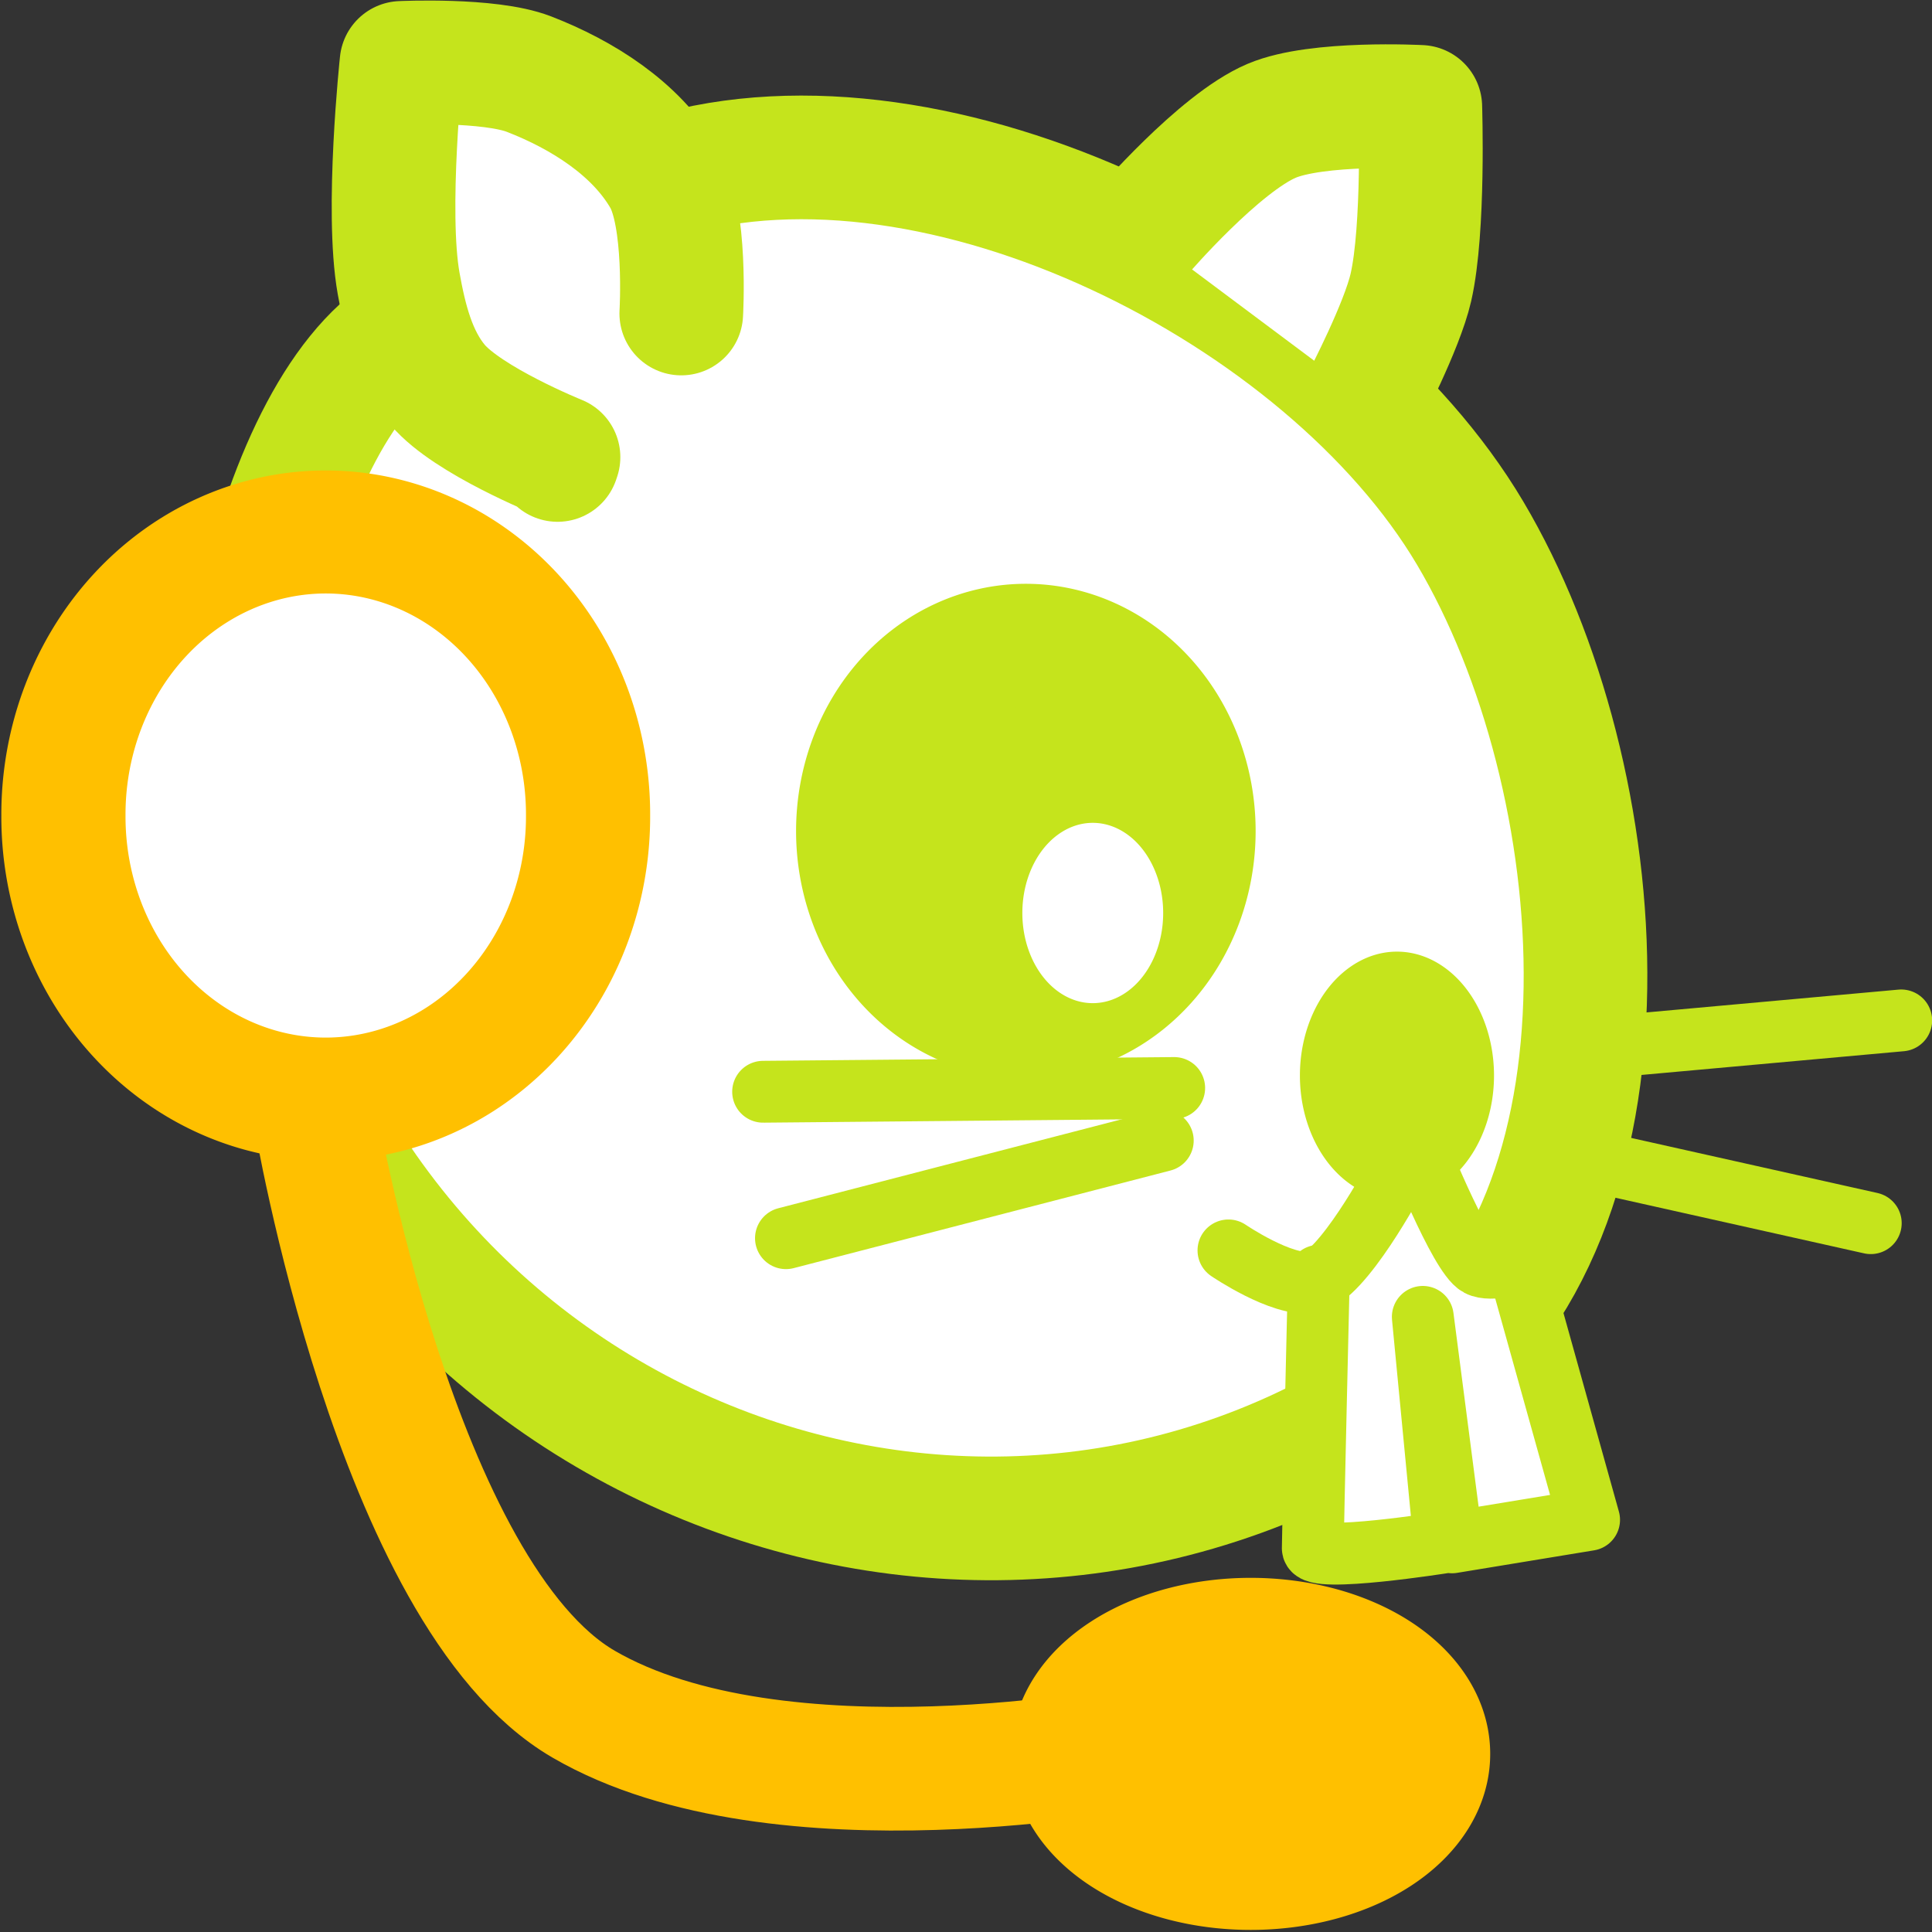 <?xml version="1.0" encoding="UTF-8" standalone="no"?>
<!-- Created with Inkscape (http://www.inkscape.org/) -->

<svg
   xmlns:dc="http://purl.org/dc/elements/1.1/"
   xmlns:cc="http://creativecommons.org/ns#"
   xmlns:rdf="http://www.w3.org/1999/02/22-rdf-syntax-ns#"
   xmlns:svg="http://www.w3.org/2000/svg"
   xmlns="http://www.w3.org/2000/svg"
   xmlns:sodipodi="http://sodipodi.sourceforge.net/DTD/sodipodi-0.dtd"
   xmlns:inkscape="http://www.inkscape.org/namespaces/inkscape"
   width="500"
   height="500"
   id="svg2"
   version="1.1"
   inkscape:version="0.48.0 r9654"
   sodipodi:docname="traducteur.svg"
   inkscape:export-filename="C:\Users\bruno\Documents\SITE_EN_TRAVAUX\plugins\auto\traducteur\images\traducteur-24.png"
   inkscape:export-xdpi="4.3200002"
   inkscape:export-ydpi="4.3200002">
  <rect width="100%" height="100%" fill="#333333" stroke="none"/>
  <defs
     id="defs4" />
  <sodipodi:namedview
     id="base"
     pagecolor="#ffffff"
     bordercolor="#666666"
     borderopacity="1.0"
     inkscape:pageopacity="0.0"
     inkscape:pageshadow="2"
     inkscape:zoom="0.7"
     inkscape:cx="534.78805"
     inkscape:cy="189.57716"
     inkscape:document-units="px"
     inkscape:current-layer="layer1"
     showgrid="false"
     inkscape:window-width="1858"
     inkscape:window-height="1178"
     inkscape:window-x="1144"
     inkscape:window-y="-8"
     inkscape:window-maximized="1" />
  <g
     inkscape:label="Calque 1"
     inkscape:groupmode="layer"
     id="layer1"
     transform="translate(0,-552.362)">
    <path
       style="fill:#ffffff;stroke:#c5e41c;stroke-width:32;stroke-linecap:round;stroke-linejoin:round;stroke-miterlimit:4;stroke-opacity:1;stroke-dasharray:none;fill-opacity:1"
       d="M 105.489,637.75 C 68.565,660.312 53.453,756.43 63.86,794.51 101.454,932.068 256.932,987.489 366.531,910.205 427.095,867.497 418.059,753.698 380.462,690.311 343.226,627.531 243.022,576.945 172.419,597.911"
       id="path2996"
       inkscape:connector-curvature="0"
       sodipodi:nodetypes="csssc" />
    <path
       style="fill:#ffffff;stroke:#c5e41c;stroke-width:32;stroke-linecap:round;stroke-linejoin:round;stroke-miterlimit:4;stroke-opacity:1;stroke-dasharray:none;fill-opacity:1"
       d="m 353.122,655.437 c 0,0 9.71,-18.595 12.016,-28.689 3.475,-15.215 2.438,-46.727 2.438,-46.727 0,0 -26.651,-1.422 -38.486,3.608 -13.601,5.78 -33.435,28.861 -33.435,28.861"
       id="path2998"
       inkscape:connector-curvature="0"
       sodipodi:nodetypes="cscsc" />
    <path
       sodipodi:type="arc"
       style="fill:#c5e41c;fill-opacity:1;stroke:#c5e41c;stroke-width:24.983;stroke-linecap:round;stroke-miterlimit:4;stroke-opacity:1;stroke-dasharray:none"
       id="path3002"
       sodipodi:cx="232.14285"
       sodipodi:cy="234.28572"
       sodipodi:rx="33.571426"
       sodipodi:ry="37.857143"
       d="m 265.714,234.286 a 33.571,37.857 0 1 1 -67.143,0 33.571,37.857 0 1 1 67.143,0 z"
       transform="matrix(-1.291,0,0,1.271,565.186,469.664)" />
    <path
       sodipodi:type="arc"
       style="fill:#ffffff;fill-opacity:1;stroke:none"
       id="path3774"
       sodipodi:cx="273.92856"
       sodipodi:cy="220.71428"
       sodipodi:rx="13.214286"
       sodipodi:ry="17.142857"
       d="m 287.143,220.714 a 13.214,17.143 0 1 1 -26.429,0 13.214,17.143 0 1 1 26.429,0 z"
       transform="matrix(-1.379,0,0,1.361,660.553,488.254)" />
    <path
       sodipodi:type="arc"
       style="fill:#c5e41c;fill-opacity:1;stroke:none"
       id="path3776"
       sodipodi:cx="151.78572"
       sodipodi:cy="282.14285"
       sodipodi:rx="21.071428"
       sodipodi:ry="25.714285"
       d="m 172.857,282.143 a 21.071,25.714 0 1 1 -42.143,0 21.071,25.714 0 1 1 42.143,0 z"
       transform="matrix(-1.192,0,0,1.247,542.461,478.877)" />
    <path
       style="fill:none;stroke:#c5e41c;stroke-width:16;stroke-linecap:round;stroke-linejoin:round;stroke-miterlimit:4;stroke-opacity:1;stroke-dasharray:none"
       d="m 406.559,824.178 85.479,-7.736"
       id="path3778"
       inkscape:connector-curvature="0"
       sodipodi:nodetypes="cc" />
    <path
       style="fill:none;stroke:#c5e41c;stroke-width:16;stroke-linecap:round;stroke-linejoin:round;stroke-miterlimit:4;stroke-opacity:1;stroke-dasharray:none"
       d="m 484.156,868.919 -76.512,-17.109"
       id="path3780"
       inkscape:connector-curvature="0"
       sodipodi:nodetypes="cc" />
    <path
       style="fill:none;stroke:#c5e41c;stroke-width:16;stroke-linecap:round;stroke-linejoin:round;stroke-miterlimit:4;stroke-opacity:1;stroke-dasharray:none"
       d="m 303.882,833.934 -106.391,0.972"
       id="path3782"
       inkscape:connector-curvature="0" />
    <path
       style="fill:none;stroke:#c5e41c;stroke-width:16;stroke-linecap:round;stroke-linejoin:round;stroke-miterlimit:4;stroke-opacity:1;stroke-dasharray:none"
       d="m 300.927,847.54 -97.525,25.267"
       id="path3784"
       inkscape:connector-curvature="0" />
    <path
       style="fill:#ffffff;fill-opacity:1;stroke:#c5e41c;stroke-width:16;stroke-linecap:round;stroke-linejoin:round;stroke-miterlimit:4;stroke-opacity:1;stroke-dasharray:none"
       d="m 341.316,882.525 c 0,0 -1.569,66.626 -1.569,70.513 0,3.887 34.078,-1.515 34.078,-1.515 l -5.608,-58.36 7.578,58.36 35.464,-5.831 -18.717,-67.054"
       id="path3790"
       inkscape:connector-curvature="0"
       sodipodi:nodetypes="csccccc" />
    <path
       style="fill:none;stroke:#c5e41c;stroke-width:16;stroke-linecap:round;stroke-linejoin:round;stroke-miterlimit:4;stroke-opacity:1;stroke-dasharray:none"
       d="m 366.236,848.102 c 0,0 11.469,29.104 16.455,31.75 3.188,1.692 10.836,-0.729 10.836,-0.729"
       id="path3788"
       inkscape:connector-curvature="0"
       sodipodi:nodetypes="csc" />
    <path
       style="fill:none;stroke:#c5e41c;stroke-width:16;stroke-linecap:round;stroke-linejoin:round;stroke-miterlimit:4;stroke-opacity:1;stroke-dasharray:none"
       d="m 361.094,857.04 c 0,0 -13.793,25.952 -21.747,27.185 -7.575,1.174 -21.426,-8.26 -21.426,-8.26"
       id="path3786"
       inkscape:connector-curvature="0"
       sodipodi:nodetypes="csc" />
    <path
       sodipodi:type="arc"
       style="fill:#ffffff;fill-opacity:1;stroke:#ffc000;stroke-width:32.994;stroke-linecap:round;stroke-linejoin:round;stroke-miterlimit:4;stroke-opacity:1;stroke-dasharray:none;stroke-dashoffset:0"
       id="path3792"
       sodipodi:cx="417.19299"
       sodipodi:cy="250.49232"
       sodipodi:rx="69.700523"
       sodipodi:ry="75.761444"
       d="m 486.894,250.492 a 69.701,75.761 0 1 1 -139.401,0 69.701,75.761 0 1 1 139.401,0 z"
       transform="matrix(-0.974,0,0,0.965,490.649,521.696)" />
    <path
       style="fill:#ffffff;stroke:#c5e41c;stroke-width:32;stroke-linecap:round;stroke-linejoin:round;stroke-miterlimit:4;stroke-opacity:1;stroke-dasharray:none;fill-opacity:1"
       d="m 176.312,633.5 c 0,0 1.502,-24.945 -4.433,-35.228 -7.296,-12.641 -21.246,-21.407 -34.971,-26.725 -10.28,-3.983 -33.001,-2.915 -33.001,-2.915 0,0 -4.098,38.351 -0.739,57.093 1.651,9.212 4.03,19.049 10.097,26.239 7.801,9.243 31.277,18.707 31.277,18.707 l -0.246,0.729"
       id="path3000"
       inkscape:connector-curvature="0"
       sodipodi:nodetypes="csscsscc" />
    <path
       style="fill:none;stroke:#ffc000;stroke-width:32;stroke-linecap:round;stroke-linejoin:round;stroke-miterlimit:4;stroke-opacity:1;stroke-dasharray:none"
       d="m 81.46,840.307 c 0,0 20.866,124.792 69.59,153.099 50.621,29.409 143.355,11.034 143.355,11.034"
       id="path3796"
       inkscape:connector-curvature="0"
       sodipodi:nodetypes="csc" />
    <path
       sodipodi:type="arc"
       style="fill:#ffc000;fill-opacity:1;stroke:#ffc000;stroke-width:32.994;stroke-linecap:round;stroke-linejoin:round;stroke-miterlimit:4;stroke-opacity:1;stroke-dasharray:none;stroke-dashoffset:0"
       id="path3798"
       sodipodi:cx="171.42857"
       sodipodi:cy="502.14285"
       sodipodi:rx="47.142857"
       sodipodi:ry="30.714285"
       d="m 218.571,502.143 a 47.143,30.714 0 1 1 -94.286,0 47.143,30.714 0 1 1 94.286,0 z"
       transform="matrix(-0.974,0,0,0.965,490.649,521.696)" />
  </g>
</svg>
